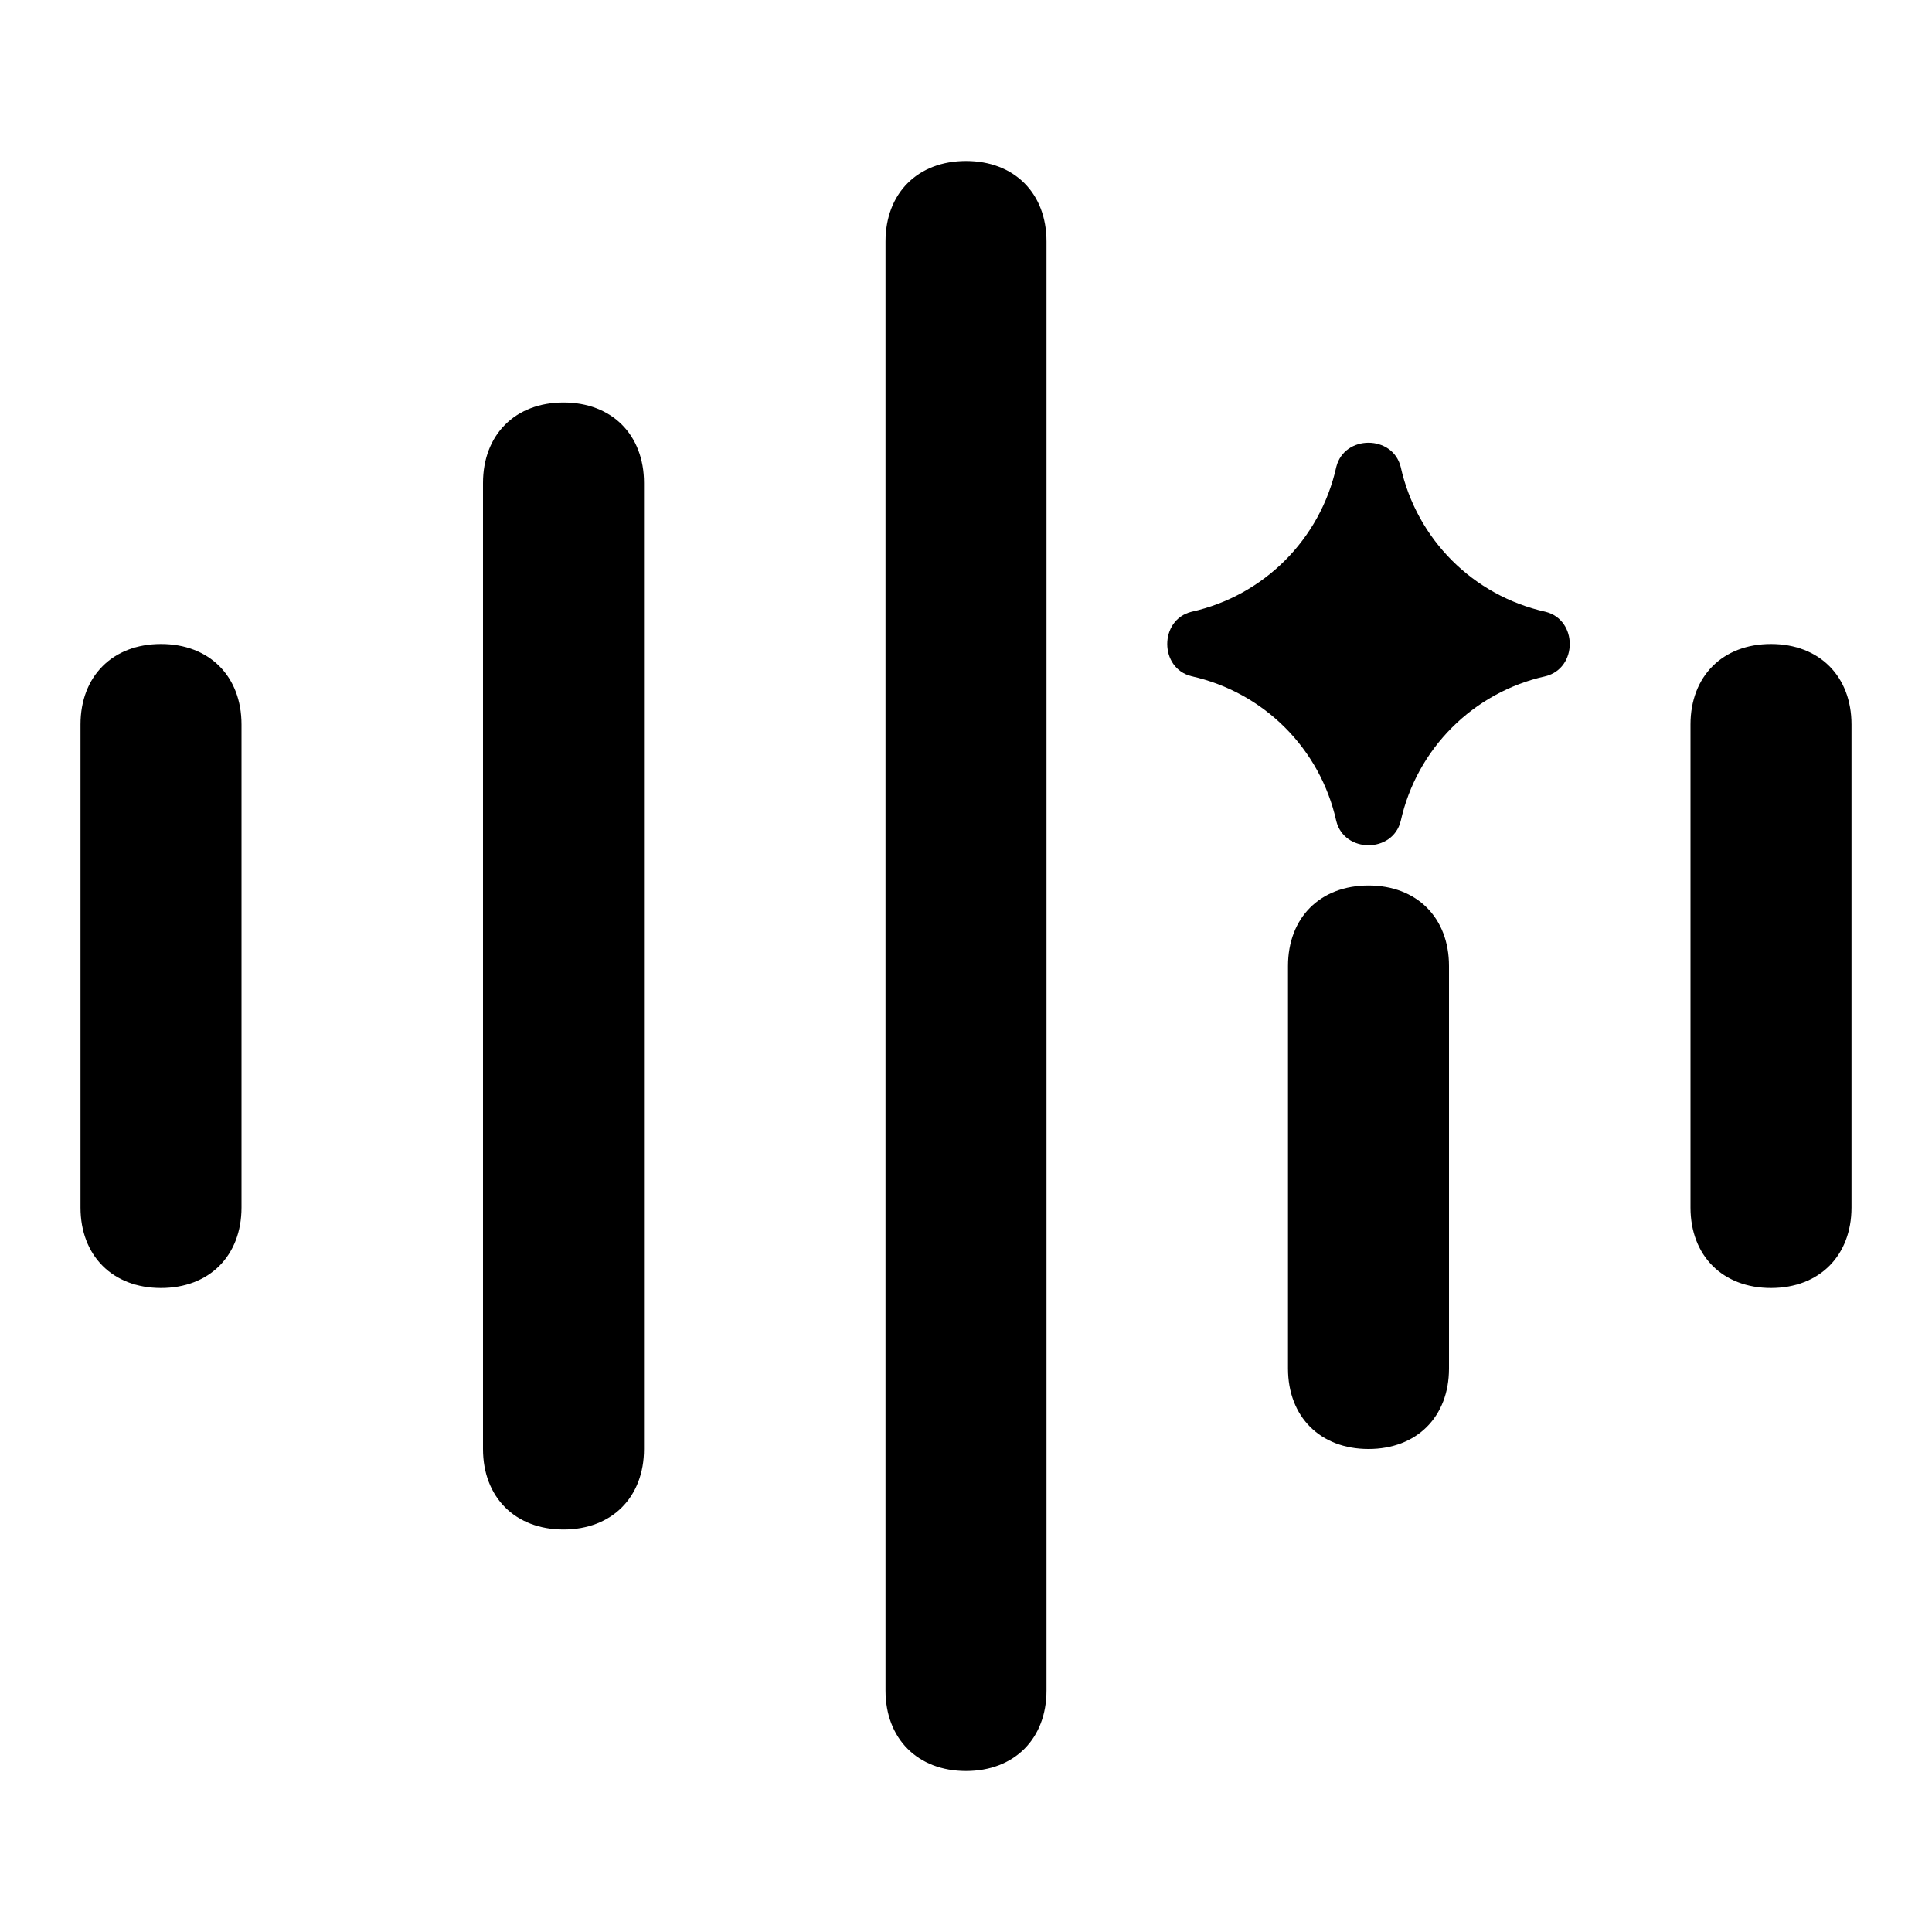<svg t="1753074225591" class="icon" viewBox="0 0 1024 1024" version="1.1" xmlns="http://www.w3.org/2000/svg" p-id="17439" width="200" height="200"><path d="M554.667 128c0-25.6-17.067-42.667-42.667-42.667s-42.667 17.067-42.667 42.667v768c0 25.6 17.067 42.667 42.667 42.667s42.667-17.067 42.667-42.667V128zM981.333 384c0-25.6-17.067-42.667-42.667-42.667s-42.667 17.067-42.667 42.667v256c0 25.6 17.067 42.667 42.667 42.667s42.667-17.067 42.667-42.667V384zM742.4 247.467c-4.267-17.067-29.867-17.067-34.133 0-8.533 38.4-38.4 68.267-76.8 76.8-17.067 4.267-17.067 29.867 0 34.133 38.4 8.533 68.267 38.4 76.8 76.8 4.267 17.067 29.867 17.067 34.133 0 8.533-38.4 38.4-68.267 76.8-76.8 17.067-4.267 17.067-29.867 0-34.133-38.4-8.533-68.267-38.4-76.8-76.8zM341.333 256c0-25.6-17.067-42.667-42.667-42.667s-42.667 17.067-42.667 42.667v512c0 25.6 17.067 42.667 42.667 42.667s42.667-17.067 42.667-42.667V256zM725.333 469.333c25.6 0 42.667 17.067 42.667 42.667v213.333c0 25.6-17.067 42.667-42.667 42.667s-42.667-17.067-42.667-42.667v-213.333c0-25.6 17.067-42.667 42.667-42.667zM128 384c0-25.6-17.067-42.667-42.667-42.667s-42.667 17.067-42.667 42.667v256c0 25.6 17.067 42.667 42.667 42.667s42.667-17.067 42.667-42.667V384z" p-id="17440"></path></svg>